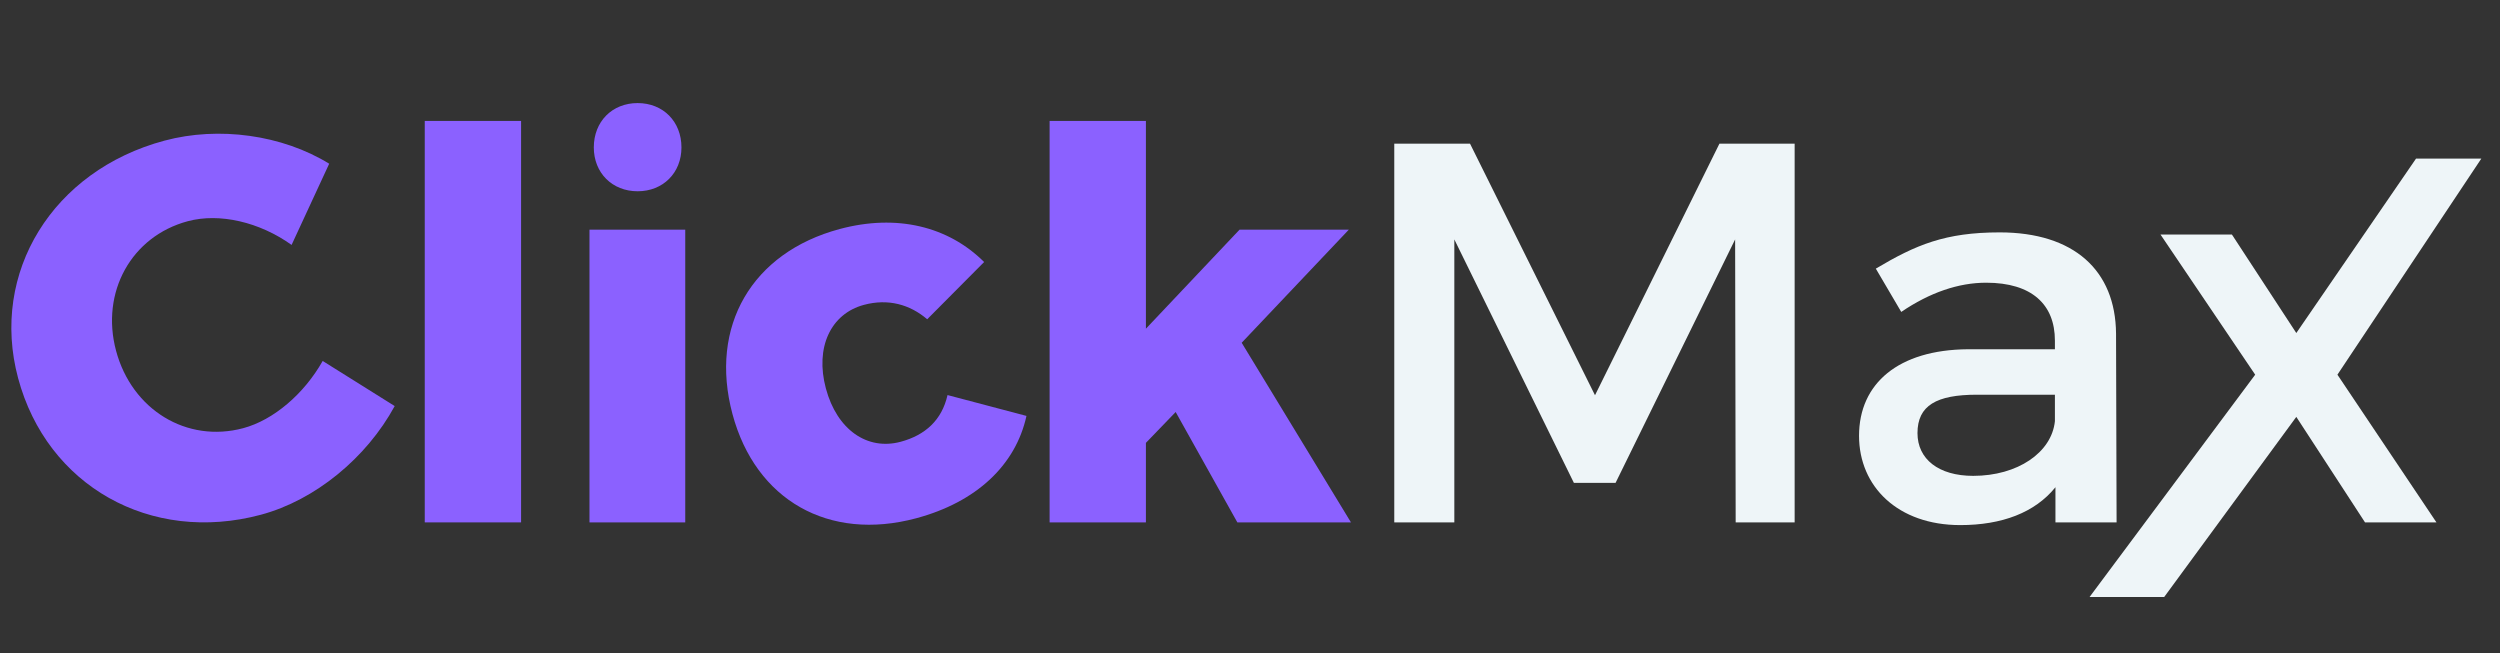 <svg width="134" height="35" viewBox="0 0 134 35" fill="none" xmlns="http://www.w3.org/2000/svg">
<rect x="0" y="0" width="134" height="35" fill="#333333" stroke="none"/>
<path d="M74.733 7.7V28H77.952V12.833L84.361 25.883H86.594L93.003 12.833L93.032 28H96.193V7.7H92.162L85.492 21.185L78.793 7.7H74.733Z" fill="#EEF5F8"/>
<path d="M113.449 28L113.42 17.879C113.391 14.486 111.158 12.456 107.185 12.456C104.256 12.456 102.69 13.123 100.544 14.399L101.907 16.719C103.444 15.675 104.981 15.153 106.46 15.153C108.896 15.153 110.143 16.313 110.143 18.256V18.72H105.474C101.762 18.749 99.645 20.547 99.645 23.36C99.645 26.086 101.733 28.145 105.068 28.145C107.301 28.145 109.07 27.478 110.172 26.115V28H113.449ZM105.764 25.506C103.908 25.506 102.777 24.607 102.777 23.215C102.777 21.736 103.792 21.156 105.967 21.156H110.143V22.577C109.969 24.259 108.142 25.506 105.764 25.506Z" fill="#EEF5F8"/>
<path d="M115.803 12.572L120.878 20.083L112 32H116L123.082 22.345L126.765 28H130.593L125.286 20.083L133 8.5H129.5L123.082 17.85L119.631 12.572H115.803Z" fill="#EEF5F8"/>
<path d="M22.767 6.482V28H27.93V6.482H22.767Z" fill="#8B61FF"/>
<path d="M34.177 5.525C32.814 5.525 31.828 6.511 31.828 7.903C31.828 9.266 32.814 10.252 34.177 10.252C35.54 10.252 36.526 9.266 36.526 7.903C36.526 6.511 35.54 5.525 34.177 5.525ZM31.596 12.311V28H36.729V12.311H31.596Z" fill="#8B61FF"/>
<path d="M66.322 28H72.412L66.554 18.372L72.296 12.311H66.438L61.421 17.618V6.482H56.259V28H61.421V23.737L63.016 22.084L66.322 28Z" fill="#8B61FF"/>
<path d="M49.698 17.113L52.749 14.044C50.824 12.128 48.063 11.457 45.009 12.275C40.303 13.536 37.999 17.486 39.26 22.192C40.499 26.814 44.426 29.034 49.104 27.78C52.325 26.917 54.438 24.94 55.019 22.293L50.787 21.175C50.486 22.517 49.592 23.326 48.275 23.679C46.483 24.16 44.86 23.033 44.267 20.82C43.681 18.635 44.516 16.82 46.309 16.34C47.597 15.995 48.763 16.313 49.698 17.113Z" fill="#8B61FF"/>
<path d="M15.629 13.128L17.645 8.775C15.129 7.227 11.731 6.757 8.817 7.538C2.823 9.144 -0.546 14.61 0.97 20.268C2.516 26.039 8.07 29.174 13.98 27.591C16.894 26.81 19.648 24.541 21.156 21.765L17.296 19.347C16.298 21.115 14.662 22.514 13.037 22.95C10.012 23.76 7.069 21.967 6.221 18.801C5.381 15.664 7.04 12.668 10.065 11.857C11.774 11.399 13.921 11.905 15.629 13.128Z" fill="#8B61FF"/>
</svg>
